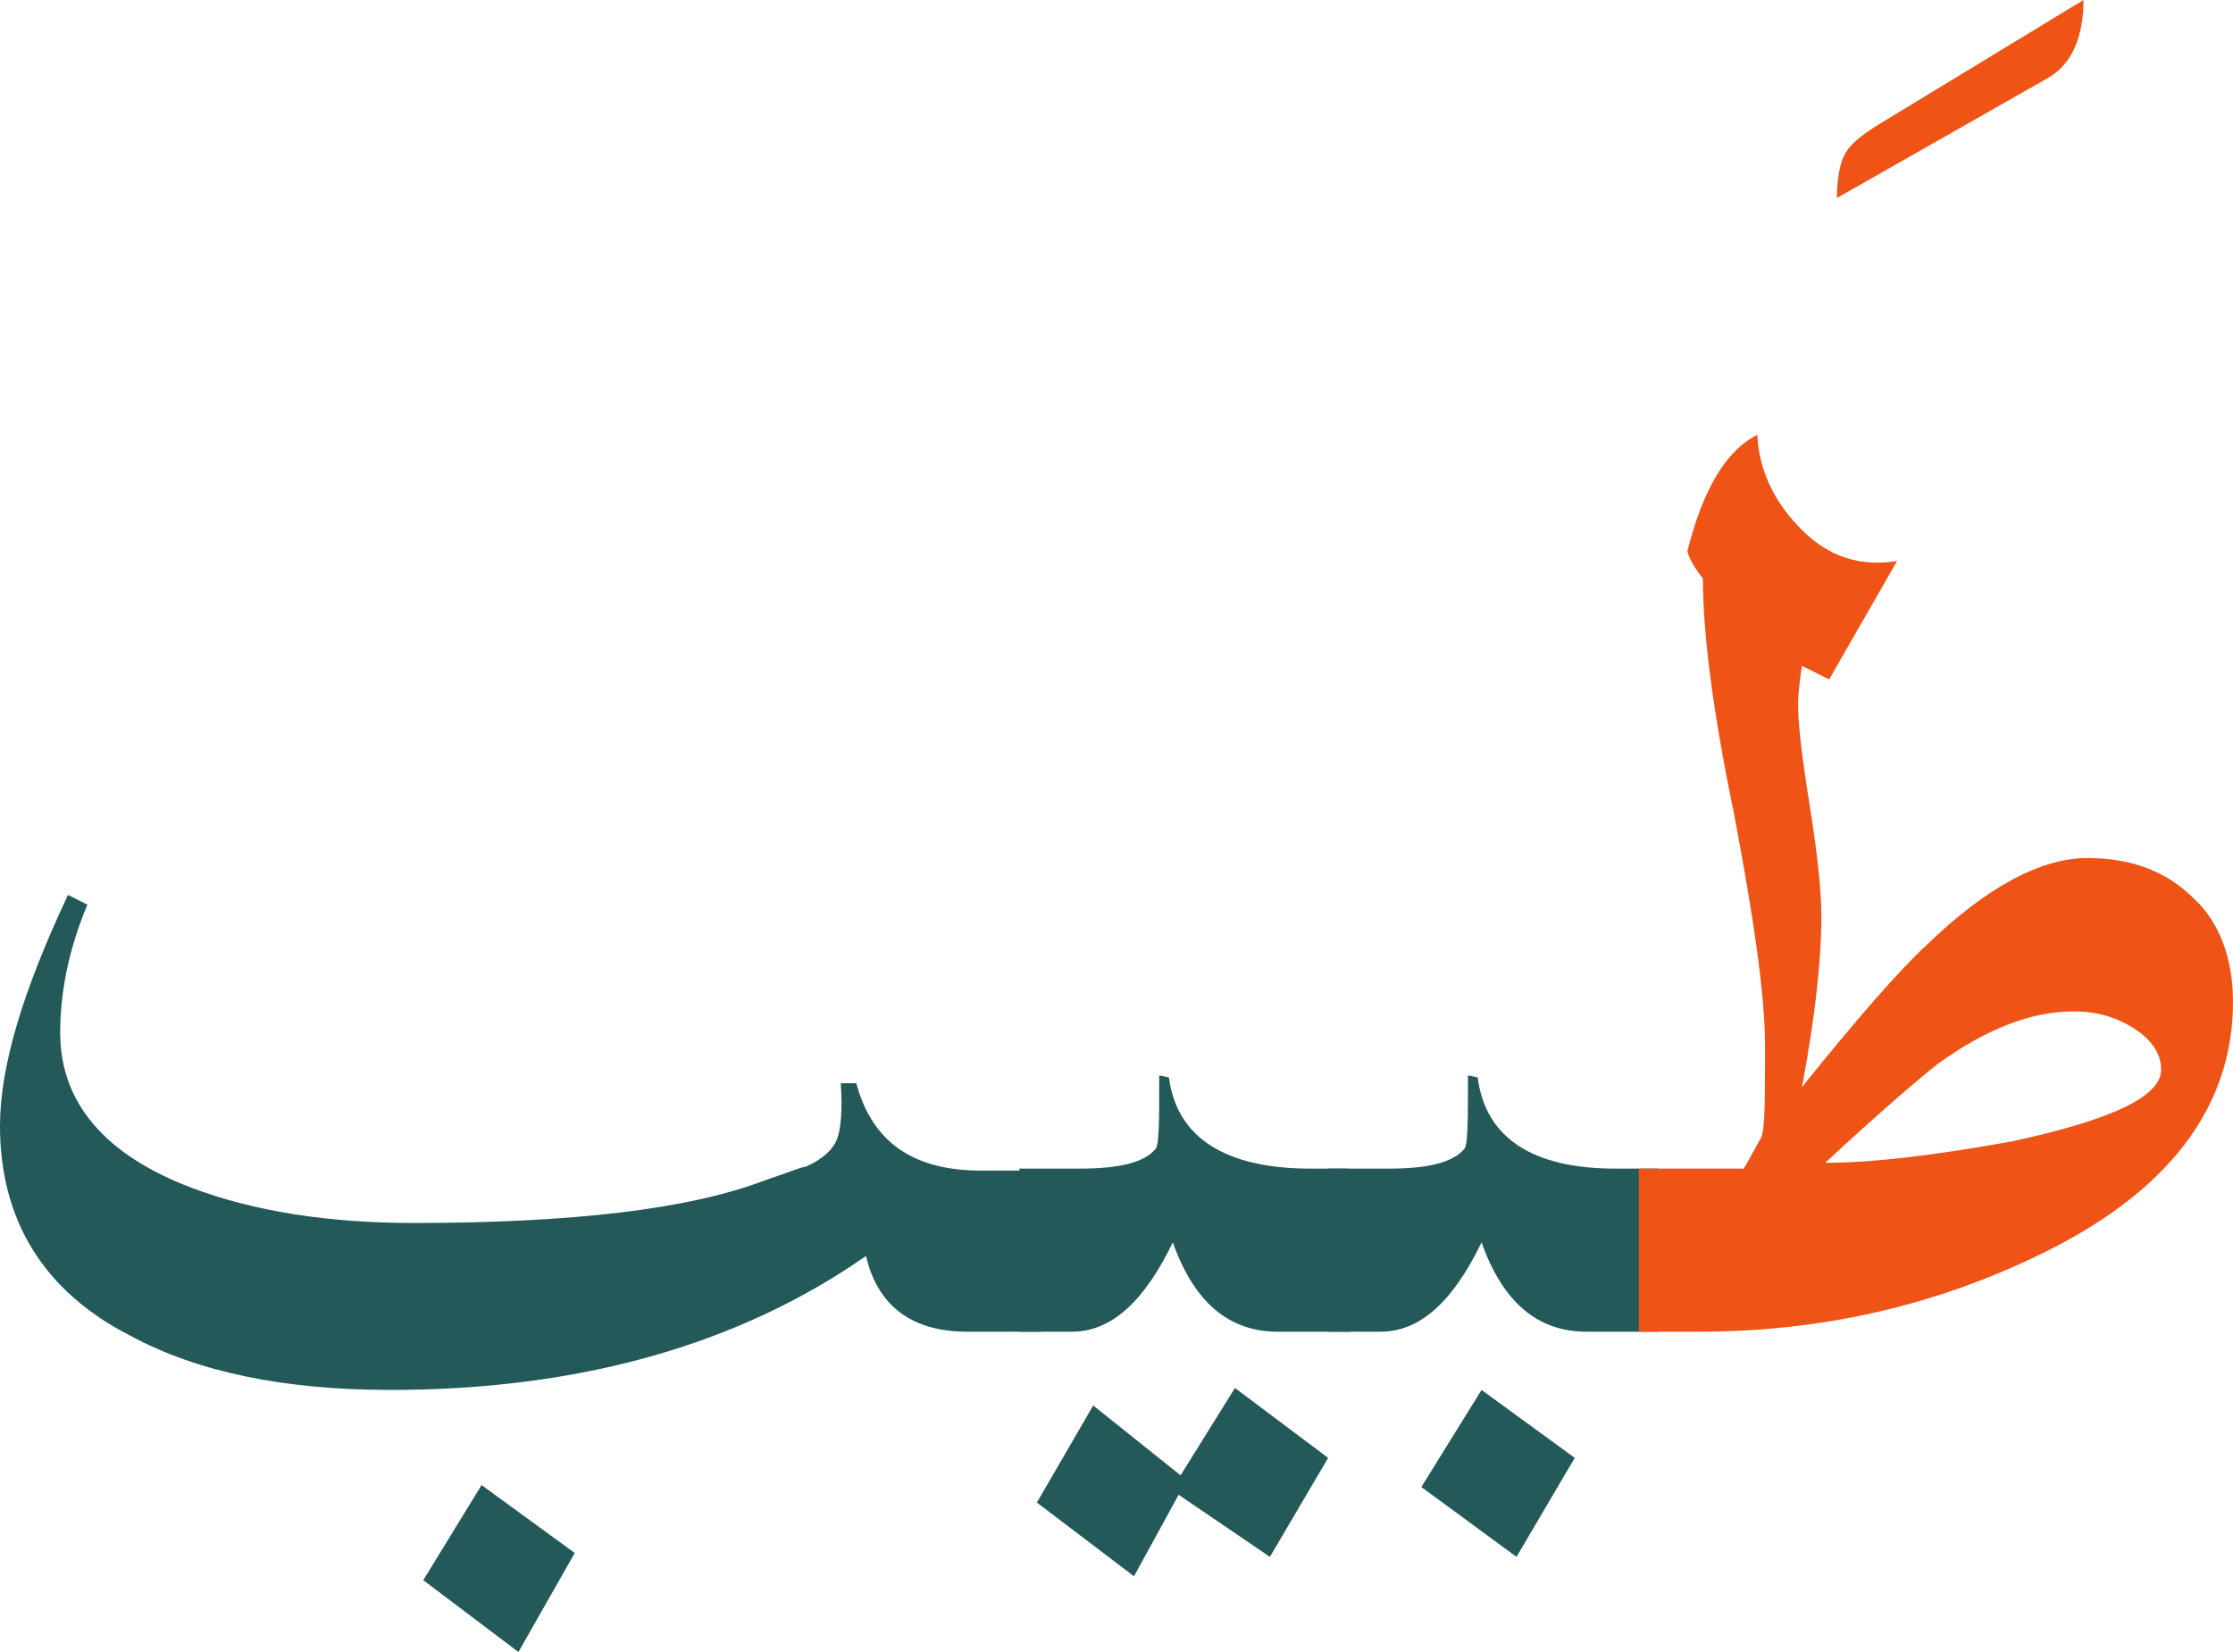 <?xml version="1.0" encoding="utf-8"?>
<!-- Generator: Adobe Illustrator 22.0.1, SVG Export Plug-In . SVG Version: 6.00 Build 0)  -->
<svg version="1.1" id="Layer_1" xmlns="http://www.w3.org/2000/svg" xmlns:xlink="http://www.w3.org/1999/xlink" x="0px" y="0px"
	 viewBox="0 0 115 85.1" style="enable-background:new 0 0 115 85.1;" xml:space="preserve">
<style type="text/css">
	.st0{fill:#235958;}
	.st1{fill:#EF5316;}
</style>
<g>
	<path class="st0" d="M53.6,68.6h-3.8c-2.8,0-4.6-1.3-5.2-3.9c-6.6,4.6-14.8,6.9-24.5,6.9c-5.4,0-9.9-0.9-13.4-2.8
		C2.2,66.5,0,62.8,0,58c0-3.1,1.2-7,3.5-11.9l1,0.5c-1,2.4-1.4,4.6-1.4,6.6c0,3.6,2.3,6.3,6.8,8c3.2,1.2,7,1.8,11.4,1.8
		c8.1,0,14.2-0.7,18.1-2.2c1.2-0.4,1.9-0.7,2.1-0.7c0.9-0.4,1.4-0.9,1.6-1.4s0.3-1.5,0.2-2.9h0.8c0.8,3,2.9,4.5,6.4,4.5h3L53.6,68.6
		L53.6,68.6z M29.6,80l-2.9,5.1l-4.9-3.7l3-4.9L29.6,80z"/>
	<path class="st0" d="M69.5,68.6h-3.7c-2.5,0-4.3-1.5-5.4-4.6c-1.5,3.1-3.2,4.6-5.2,4.6h-2.7v-8.4h3.1c2,0,3.3-0.3,3.9-1
		c0.2-0.2,0.2-1.4,0.2-3.8l0.5,0.1c0.4,3.1,2.9,4.7,7.3,4.7h1.9L69.5,68.6L69.5,68.6z M68.4,75.1l-3,5.1L60.7,77l-2.3,4.2l-5-3.8
		l2.9-5l4.5,3.6l2.8-4.5L68.4,75.1z"/>
	<path class="st0" d="M85.4,68.6h-3.7c-2.5,0-4.3-1.5-5.4-4.6c-1.5,3.1-3.2,4.6-5.2,4.6h-2.7v-8.4h3.1c2,0,3.3-0.3,3.9-1
		c0.2-0.2,0.2-1.4,0.2-3.8l0.5,0.1c0.4,3.1,2.8,4.7,7.1,4.7h2.2V68.6L85.4,68.6z M81.1,75.1l-3,5.1l-4.9-3.6l3.1-5L81.1,75.1z"/>
	<path class="st1" d="M107.3,0c0,1.9-0.6,3.3-1.8,4l-10.9,6.2c0-1.1,0.2-2,0.5-2.4c0.3-0.5,1-1,2-1.6L107.3,0z"/>
	<path class="st1" d="M115,51.6c0,5.5-3.4,9.9-10.1,13.1c-5.4,2.6-11.2,3.9-17.4,3.9h-3.1v-8.4h5.4c0.2-0.3,0.5-0.9,0.9-1.6
		c0.2-0.4,0.2-2,0.2-4.7s-0.6-6.7-1.6-12c-1.1-5.3-1.6-9.3-1.6-12.1c-0.4-0.5-0.7-1-0.8-1.4c0.8-3.2,2-5.2,3.6-6
		c0.1,1.9,0.9,3.5,2.3,4.9s3,1.9,4.9,1.6L94.2,35l-1.4-0.7c-0.1,0.7-0.2,1.4-0.2,2c0,1,0.2,2.7,0.6,5.2s0.6,4.4,0.6,5.7
		c0,2.2-0.3,5.1-1,8.8c2.9-3.6,5-6,6.4-7.3c3.1-3,5.9-4.5,8.3-4.5c2.3,0,4.1,0.7,5.5,2.1C114.3,47.5,115,49.4,115,51.6z M111.3,55.1
		c0-0.9-0.6-1.7-1.7-2.3c-0.9-0.5-1.8-0.7-2.8-0.7c-2.2,0-4.5,0.9-7,2.7c-1,0.8-2.9,2.4-5.8,5.1c2.5,0,5.7-0.4,9.6-1.1
		C108.7,57.7,111.3,56.5,111.3,55.1z"/>
</g>
</svg>
